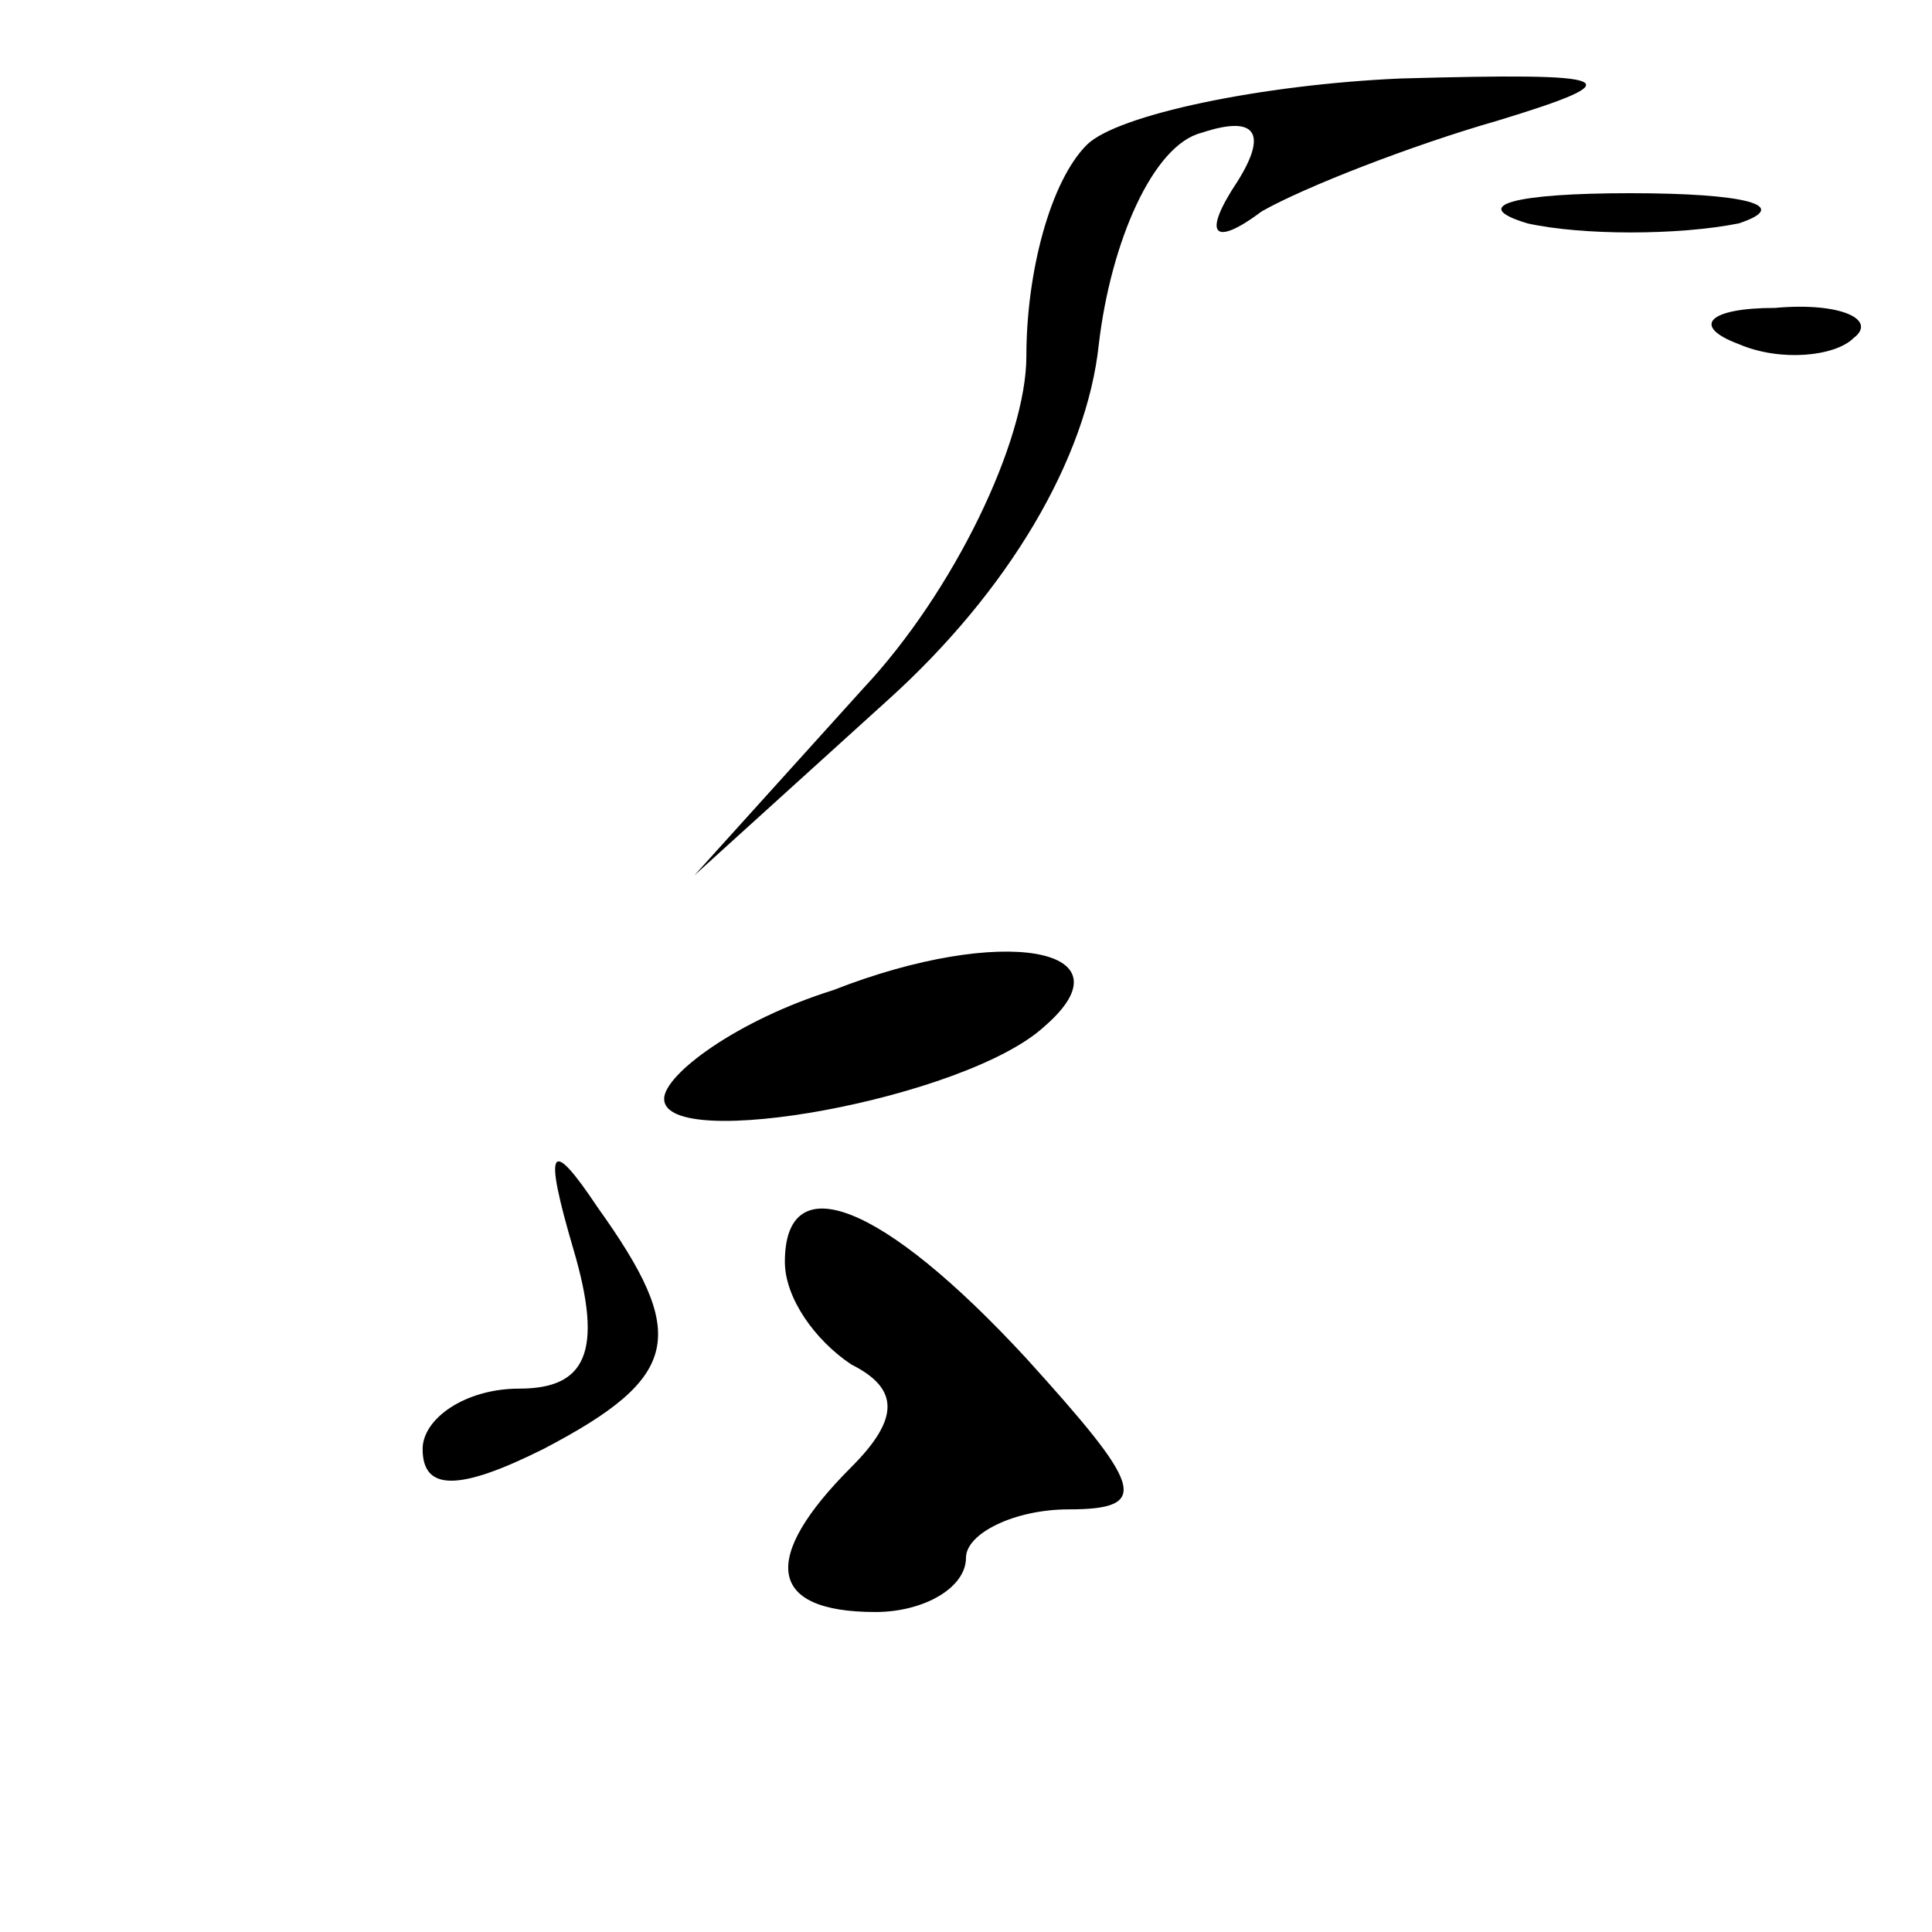 <?xml version="1.0" standalone="no"?>
<!DOCTYPE svg PUBLIC "-//W3C//DTD SVG 20010904//EN"
 "http://www.w3.org/TR/2001/REC-SVG-20010904/DTD/svg10.dtd">
<svg version="1.0" xmlns="http://www.w3.org/2000/svg"
 width="32pt" height="32pt" viewBox="0 0 32 32"
 preserveAspectRatio="xMidYMid meet">
<g transform="translate(0,32) scale(0.1,-0.1)"
fill="#000000" stroke="none">
<path fill="#000000" stroke="none" d="M180 296 c-6 -6 -10 -21 -10 -35 0 -14
-12 -39 -27 -55 l-28 -31 32 29 c20 18 33 40 35 59 2 17 9 33 17 35 9 3 11 0
6 -8 -6 -9 -4 -11 4 -5 7 4 25 11 39 15 23 7 20 8 -16 7 -23 -1 -47 -6 -52
-11z"/>
<path fill="#000000" stroke="none" d="M253 283 c9 -2 25 -2 35 0 9 3 1 5 -18
5 -19 0 -27 -2 -17 -5z"/>
<path fill="#000000" stroke="none" d="M288 263 c7 -3 16 -2 19 1 4 3 -2 6
-13 5 -11 0 -14 -3 -6 -6z"/>
<path fill="#000000" stroke="none" d="M138 156 c-16 -5 -28 -14 -28 -18 0 -9
50 0 63 12 15 13 -7 17 -35 6z"/>
<path fill="#000000" stroke="none" d="M95 113 c5 -17 2 -23 -9 -23 -9 0 -16
-5 -16 -10 0 -7 6 -7 20 0 23 12 24 19 9 40 -8 12 -9 10 -4 -7z"/>
<path fill="#000000" stroke="none" d="M130 111 c0 -6 5 -13 11 -17 8 -4 8 -9
0 -17 -15 -15 -14 -24 4 -24 8 0 15 4 15 9 0 4 8 8 17 8 14 0 12 4 -7 25 -24
26 -40 32 -40 16z"/>
</g>
</svg>
